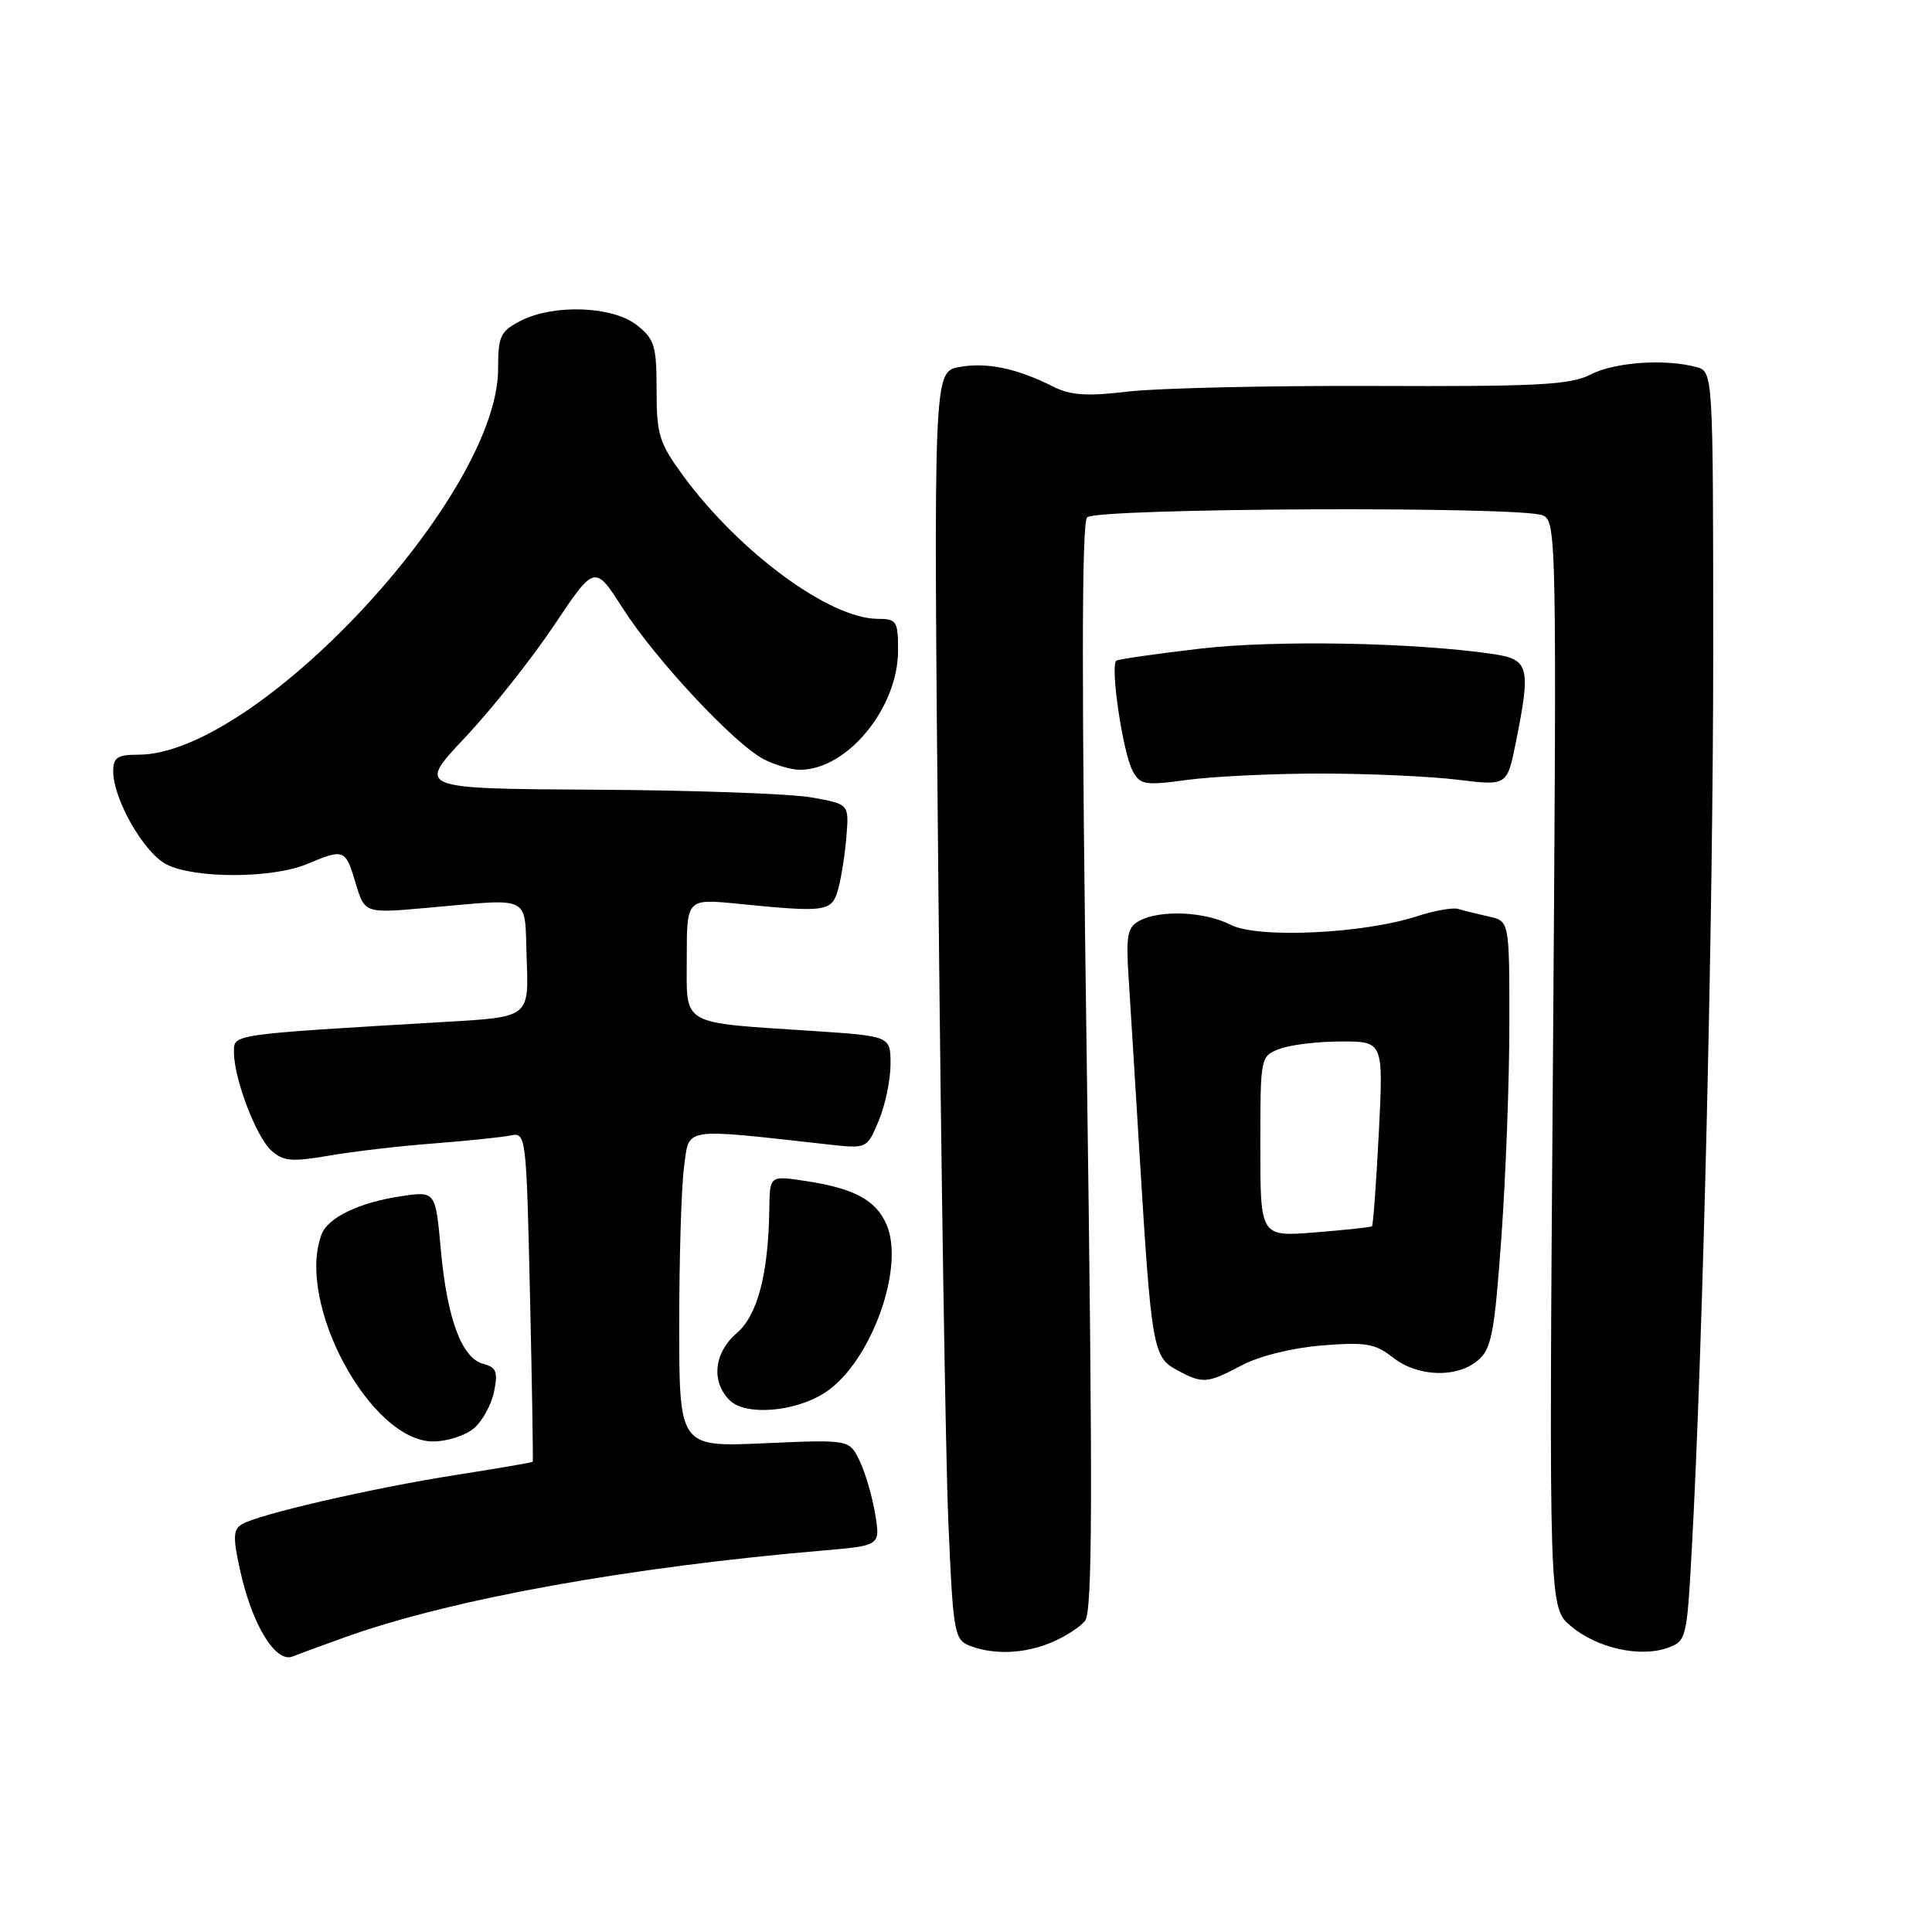 <?xml version="1.0" encoding="UTF-8" standalone="no"?>
<!DOCTYPE svg PUBLIC "-//W3C//DTD SVG 1.1//EN" "http://www.w3.org/Graphics/SVG/1.1/DTD/svg11.dtd" >
<svg xmlns="http://www.w3.org/2000/svg" xmlns:xlink="http://www.w3.org/1999/xlink" version="1.1" viewBox="0 0 256 256">
 <g >
 <path fill="currentColor"
d=" M 46.00 216.84 C 60.07 211.85 83.29 207.66 109.08 205.45 C 116.65 204.80 116.65 204.80 115.97 200.65 C 115.60 198.37 114.68 195.20 113.93 193.62 C 112.56 190.74 112.56 190.74 101.28 191.24 C 90.00 191.74 90.00 191.74 90.00 175.51 C 90.00 166.58 90.29 157.15 90.65 154.54 C 91.37 149.31 90.21 149.48 109.69 151.64 C 114.88 152.22 114.88 152.22 116.44 148.49 C 117.30 146.43 118.00 143.08 118.00 141.02 C 118.00 137.29 118.00 137.29 107.75 136.61 C 89.90 135.43 91.00 136.07 91.00 126.93 C 91.00 119.08 91.00 119.08 97.75 119.75 C 109.56 120.93 110.24 120.83 111.08 117.75 C 111.49 116.23 111.98 113.09 112.16 110.77 C 112.50 106.54 112.50 106.54 107.50 105.66 C 104.75 105.17 91.86 104.71 78.87 104.64 C 55.23 104.50 55.23 104.50 61.60 97.75 C 65.10 94.04 70.41 87.35 73.39 82.90 C 78.81 74.80 78.81 74.80 82.53 80.62 C 86.88 87.42 97.32 98.59 101.20 100.60 C 102.69 101.37 104.85 102.00 106.00 102.00 C 112.27 102.00 119.00 93.81 119.00 86.16 C 119.00 82.31 118.80 82.00 116.32 82.00 C 109.96 82.00 97.99 73.20 90.53 63.05 C 87.34 58.69 87.00 57.60 87.00 51.69 C 87.00 45.81 86.73 44.93 84.37 43.07 C 81.15 40.54 73.32 40.27 68.95 42.53 C 66.30 43.90 66.00 44.54 66.00 48.89 C 66.00 65.68 33.99 100.00 18.34 100.00 C 15.57 100.00 15.00 100.37 15.00 102.18 C 15.00 105.89 19.04 112.97 22.05 114.53 C 25.75 116.44 36.05 116.42 40.65 114.50 C 45.61 112.43 45.77 112.49 47.12 117.01 C 48.32 121.02 48.32 121.02 56.41 120.31 C 70.80 119.05 69.46 118.37 69.79 127.13 C 70.08 134.76 70.08 134.76 59.29 135.39 C 30.33 137.10 31.00 137.00 31.00 139.43 C 31.00 142.91 33.93 150.63 35.96 152.46 C 37.53 153.88 38.66 153.98 43.65 153.12 C 46.87 152.56 53.10 151.84 57.50 151.51 C 61.90 151.17 66.45 150.70 67.62 150.46 C 69.71 150.03 69.74 150.27 70.23 171.76 C 70.50 183.72 70.66 193.58 70.59 193.69 C 70.52 193.79 65.97 194.57 60.48 195.43 C 49.32 197.18 34.16 200.67 32.04 201.98 C 30.88 202.69 30.85 203.75 31.84 208.19 C 33.45 215.39 36.54 220.40 38.79 219.49 C 39.73 219.11 42.98 217.92 46.00 216.84 Z  M 139.28 217.65 C 141.05 216.92 143.07 215.63 143.76 214.79 C 144.76 213.58 144.81 198.86 144.01 141.44 C 143.30 91.25 143.31 69.29 144.05 68.55 C 145.29 67.31 201.41 67.06 204.40 68.28 C 206.25 69.03 206.28 71.00 205.77 141.04 C 205.24 213.02 205.24 213.02 208.15 215.47 C 211.58 218.36 217.25 219.65 220.90 218.37 C 223.45 217.47 223.51 217.22 224.16 205.48 C 225.64 178.83 227.01 121.36 227.01 86.37 C 227.00 49.23 227.00 49.23 224.75 48.63 C 220.59 47.52 213.93 47.99 210.77 49.62 C 208.11 51.00 203.81 51.23 182.07 51.14 C 168.01 51.09 153.35 51.43 149.50 51.88 C 144.02 52.54 141.86 52.39 139.56 51.23 C 134.73 48.80 130.72 47.96 127.10 48.64 C 123.69 49.28 123.69 49.28 124.34 117.39 C 124.70 154.85 125.29 192.63 125.65 201.34 C 126.27 216.17 126.44 217.23 128.40 218.03 C 131.55 219.30 135.69 219.16 139.28 217.65 Z  M 62.81 189.25 C 63.93 188.29 65.12 186.10 65.47 184.38 C 66.00 181.78 65.76 181.17 64.04 180.72 C 61.18 179.97 59.24 174.74 58.41 165.58 C 57.71 157.82 57.71 157.82 53.12 158.51 C 47.63 159.33 43.47 161.32 42.62 163.54 C 39.15 172.58 49.06 191.00 57.39 191.00 C 59.25 191.00 61.69 190.21 62.81 189.25 Z  M 109.36 184.50 C 115.34 180.58 119.92 168.10 117.50 162.33 C 116.11 159.02 113.19 157.45 106.63 156.47 C 102.00 155.77 102.00 155.77 101.94 160.14 C 101.82 168.78 100.39 174.27 97.63 176.64 C 94.60 179.24 94.20 183.06 96.68 185.54 C 98.78 187.64 105.39 187.10 109.36 184.50 Z  M 164.54 180.91 C 166.86 179.68 171.26 178.59 175.18 178.28 C 180.96 177.81 182.22 178.03 184.56 179.87 C 187.85 182.46 193.04 182.63 195.84 180.25 C 197.64 178.72 198.03 176.66 198.95 163.81 C 199.53 155.73 200.00 143.03 200.00 135.58 C 200.00 122.04 200.00 122.04 197.25 121.44 C 195.74 121.10 193.93 120.66 193.22 120.44 C 192.52 120.22 190.05 120.66 187.72 121.42 C 180.63 123.73 166.61 124.37 163.09 122.55 C 159.68 120.79 153.77 120.52 150.99 122.00 C 149.37 122.87 149.18 123.91 149.56 129.75 C 149.80 133.46 150.46 144.15 151.03 153.50 C 152.56 178.48 152.79 179.82 155.88 181.50 C 159.36 183.39 159.92 183.35 164.54 180.91 Z  M 175.00 102.50 C 181.32 102.50 189.47 102.87 193.10 103.31 C 199.70 104.13 199.70 104.13 200.85 98.40 C 202.88 88.29 202.63 87.36 197.75 86.65 C 187.25 85.12 168.95 84.79 159.02 85.95 C 153.25 86.62 148.26 87.34 147.93 87.54 C 147.06 88.08 148.77 99.71 150.08 102.14 C 151.07 104.00 151.69 104.11 157.33 103.34 C 160.72 102.88 168.68 102.50 175.00 102.50 Z  M 167.00 151.92 C 167.00 139.99 167.01 139.95 169.57 138.98 C 170.98 138.44 174.64 138.00 177.72 138.00 C 183.31 138.00 183.31 138.00 182.70 150.12 C 182.36 156.79 181.95 162.35 181.79 162.49 C 181.63 162.62 178.24 162.98 174.25 163.30 C 167.00 163.88 167.00 163.88 167.00 151.92 Z "/>
</g>
</svg>